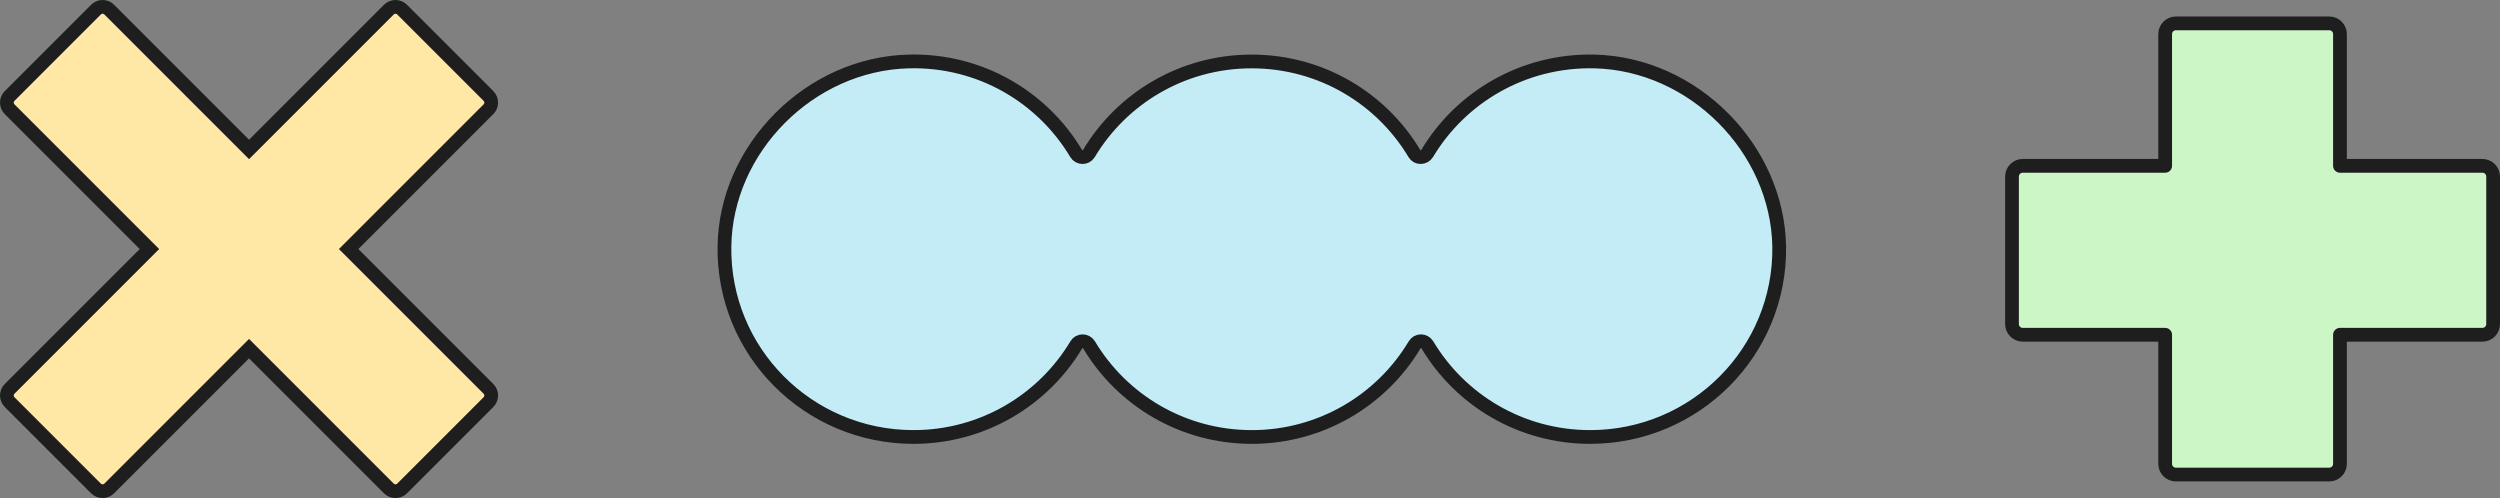 <svg width="5456" height="1087" viewBox="0 0 5456 1087" fill="none" xmlns="http://www.w3.org/2000/svg">
<rect x="0" y="0" width="5456" height="1087" fill="#808080" stroke="none"/>
<path d="M3480.05 134.143C3324.63 130.51 3188.18 212.058 3114.7 334.783C3108.25 345.279 3092.9 345.683 3086.85 335.187C3014.99 214.884 2882.98 134.143 2731.59 134.143C2580.2 134.143 2448.19 214.884 2376.33 335.187C2369.87 345.683 2354.53 345.279 2348.48 334.783C2275.01 211.654 2138.55 130.106 1983.13 134.143C1767.55 139.392 1583.87 323.883 1581.04 537.845C1577.81 767.148 1763.51 953.658 1993.62 953.658C2144.61 953.658 2277.02 872.918 2348.88 752.615C2354.94 742.118 2370.28 742.118 2376.74 752.615C2448.6 872.918 2580.61 953.658 2732 953.658C2882.98 953.658 3015.39 872.918 3087.25 752.615C3093.31 742.118 3108.65 742.118 3115.11 752.615C3186.97 872.918 3318.98 953.658 3470.37 953.658C3700.07 953.658 3886.18 767.148 3882.95 537.845C3878.91 323.883 3695.63 139.392 3480.05 134.143Z" fill="#C3ECF6" stroke="#1E1E1E" stroke-width="30" stroke-miterlimit="10"/>
<path d="M5417.67 361.917H5106.75V74.333C5106.75 61.5 5096.25 51 5083.42 51H4748.58C4735.75 51 4725.25 61.5 4725.25 74.333V361.917H4414.33C4401.5 361.917 4391 372.417 4391 385.25V707.25C4391 720.083 4401.5 730.583 4414.33 730.583H4725.25V1012.33C4725.25 1025.17 4735.75 1035.67 4748.58 1035.67H5083.42C5096.25 1035.67 5106.75 1025.17 5106.75 1012.33V730.583H5417.67C5430.5 730.583 5441 720.083 5441 707.25V385.25C5441 372.417 5430.5 361.917 5417.67 361.917Z" fill="#CCF6C5" stroke="#1E1E1E" stroke-width="30" stroke-miterlimit="10" stroke-linejoin="round"/>
<path d="M1065.99 209.429L877.571 21.013C869.553 12.996 856.636 12.996 848.618 21.013L543.5 326.131L238.382 21.013C230.364 12.996 217.447 12.996 209.429 21.013L21.013 209.429C12.996 217.447 12.996 230.364 21.013 238.382L326.131 543.5L21.013 848.618C12.996 856.636 12.996 869.553 21.013 877.571L209.429 1065.99C217.447 1074 230.364 1074 238.382 1065.99L543.5 760.869L848.618 1065.99C856.636 1074 869.553 1074 877.571 1065.99L1065.99 877.571C1074 869.553 1074 856.636 1065.99 848.618L760.869 543.5L1065.99 238.382C1074 230.364 1074 217.447 1065.99 209.429Z" fill="#FFE7A5" stroke="#1E1E1E" stroke-width="30" stroke-miterlimit="10"/>
</svg>
